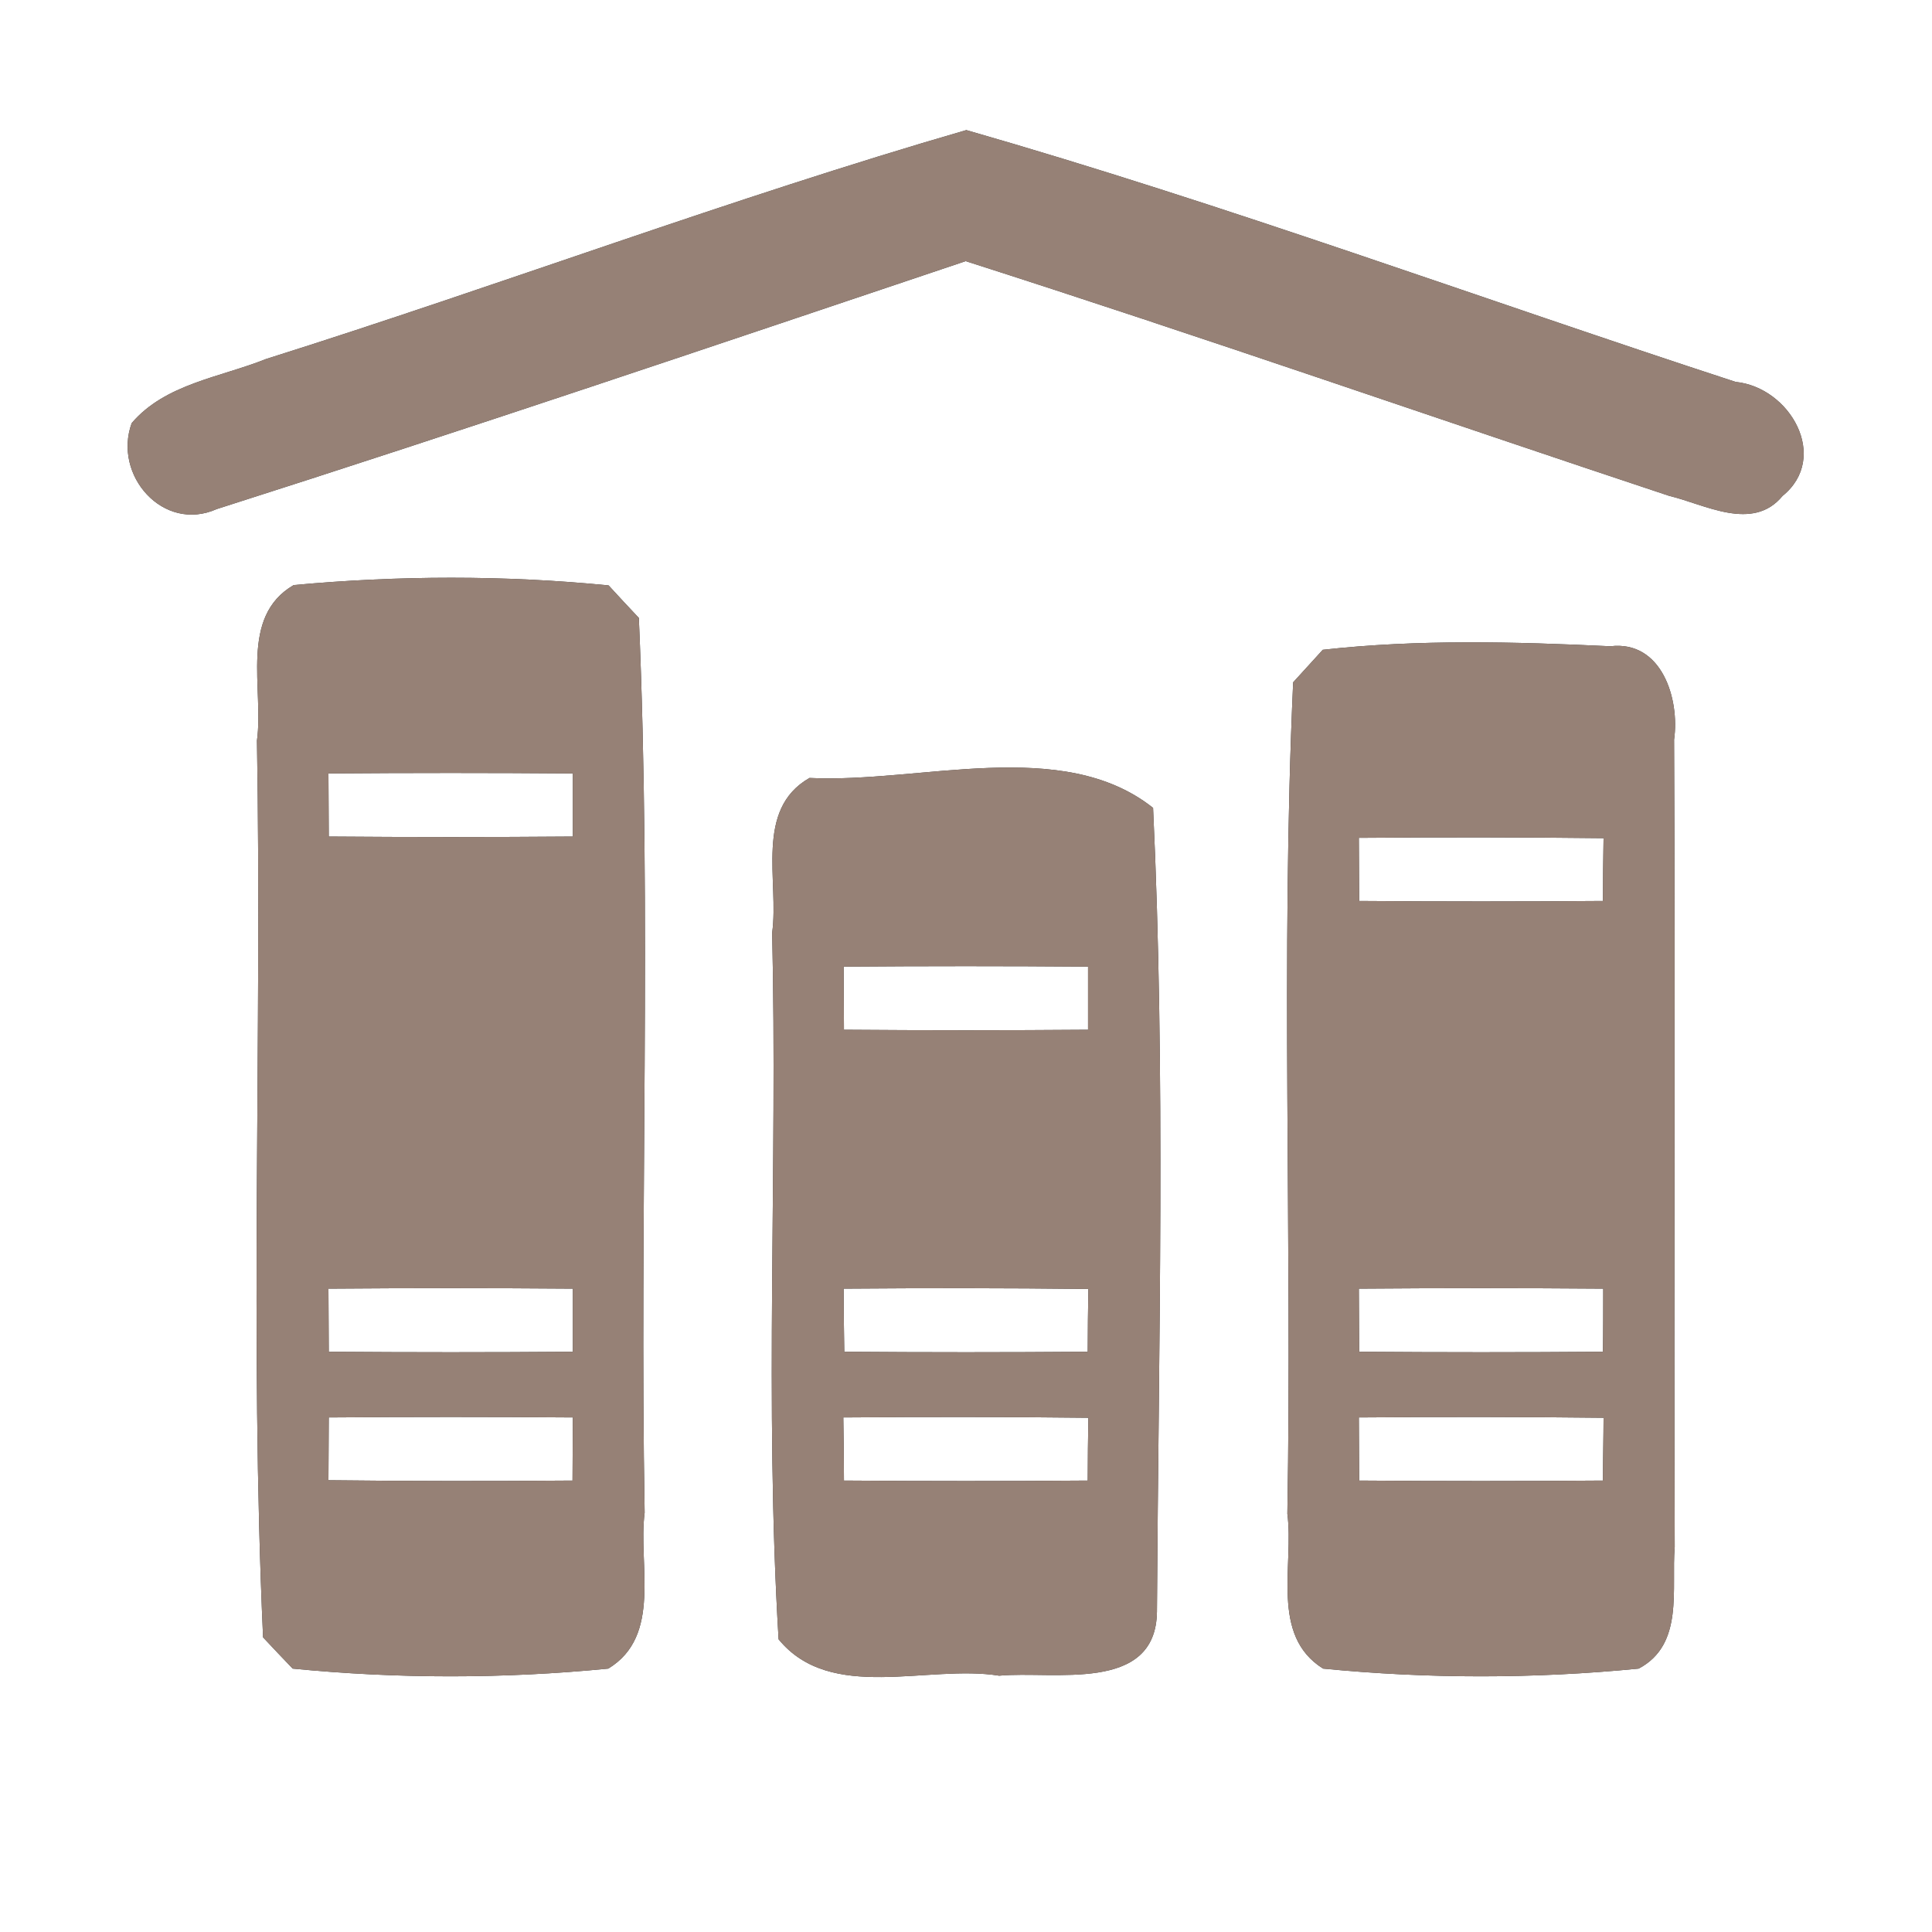 <?xml version="1.0" encoding="UTF-8" ?>
<!DOCTYPE svg PUBLIC "-//W3C//DTD SVG 1.1//EN" "http://www.w3.org/Graphics/SVG/1.1/DTD/svg11.dtd">
<svg width="60pt" height="60pt" viewBox="0 0 60 60" version="1.1" xmlns="http://www.w3.org/2000/svg">
<rect x="0" y="0" width="60" height="60" fill="#333333" stroke="none"/>
<g id="#ffffffff">
<path fill="#ffffff" opacity="1.00" d=" M 0.00 0.00 L 60.00 0.00 L 60.00 60.00 L 0.00 60.00 L 0.00 0.00 M 8.26 11.15 C 6.84 11.72 5.13 11.92 4.09 13.14 C 3.50 14.76 5.07 16.55 6.73 15.81 C 14.51 13.33 22.25 10.71 29.99 8.11 C 37.31 10.45 44.55 12.98 51.84 15.40 C 52.94 15.66 54.43 16.53 55.36 15.40 C 56.83 14.21 55.60 12.03 53.90 11.86 C 45.94 9.26 38.06 6.35 30.01 4.04 C 22.69 6.16 15.53 8.86 8.26 11.15 M 9.12 18.17 C 7.42 19.16 8.20 21.40 7.98 23.00 C 8.14 32.28 7.75 41.59 8.17 50.85 C 8.40 51.10 8.86 51.58 9.09 51.82 C 12.34 52.14 15.64 52.14 18.89 51.82 C 20.57 50.80 19.81 48.59 20.02 46.98 C 19.86 37.72 20.24 28.44 19.84 19.19 C 19.60 18.94 19.13 18.43 18.90 18.18 C 15.66 17.86 12.37 17.87 9.12 18.17 M 41.08 20.18 C 40.85 20.43 40.39 20.94 40.16 21.19 C 39.77 29.78 40.13 38.41 39.98 47.01 C 40.19 48.61 39.44 50.79 41.09 51.82 C 44.34 52.14 47.64 52.14 50.89 51.82 C 52.31 51.07 51.90 49.34 52.01 48.04 C 51.98 39.68 52.03 31.33 51.99 22.97 C 52.17 21.71 51.61 19.88 50.01 20.07 C 47.04 19.93 44.04 19.85 41.08 20.18 M 25.14 24.16 C 23.42 25.14 24.20 27.37 23.98 28.97 C 24.15 36.28 23.74 43.61 24.18 50.91 C 25.80 52.89 28.81 51.68 31.03 52.04 C 32.71 51.88 35.90 52.60 35.93 50.05 C 35.98 41.73 36.20 33.39 35.81 25.09 C 32.99 22.85 28.57 24.33 25.14 24.16 Z" />
<path fill="#ffffff" opacity="1.00" d=" M 10.20 24.02 C 12.73 24.00 15.26 24.00 17.79 24.02 C 17.79 24.51 17.79 25.49 17.79 25.98 C 15.26 26.00 12.74 26.00 10.21 25.98 C 10.21 25.49 10.20 24.51 10.20 24.02 Z" />
<path fill="#ffffff" opacity="1.00" d=" M 42.20 26.02 C 44.73 26.00 47.27 26.00 49.80 26.03 C 49.79 26.51 49.78 27.49 49.78 27.98 C 47.26 28.00 44.74 28.00 42.21 27.98 C 42.21 27.49 42.20 26.51 42.20 26.02 Z" />
<path fill="#ffffff" opacity="1.00" d=" M 26.20 30.02 C 28.73 30.00 31.26 30.00 33.79 30.02 C 33.79 30.51 33.79 31.49 33.79 31.98 C 31.26 32.00 28.74 32.00 26.21 31.98 C 26.21 31.49 26.20 30.51 26.20 30.02 Z" />
<path fill="#ffffff" opacity="1.00" d=" M 10.20 40.02 C 12.73 40.00 15.26 40.00 17.79 40.02 C 17.79 40.51 17.79 41.49 17.79 41.98 C 15.26 42.00 12.74 42.00 10.21 41.98 C 10.21 41.49 10.20 40.51 10.20 40.02 Z" />
<path fill="#ffffff" opacity="1.00" d=" M 26.20 40.02 C 28.73 40.00 31.26 40.00 33.80 40.03 C 33.79 40.51 33.78 41.49 33.78 41.98 C 31.26 42.00 28.74 42.00 26.22 41.98 C 26.21 41.49 26.20 40.51 26.20 40.02 Z" />
<path fill="#ffffff" opacity="1.00" d=" M 42.20 40.02 C 44.73 40.00 47.26 40.00 49.79 40.02 C 49.79 40.51 49.79 41.49 49.78 41.98 C 47.26 42.00 44.74 42.00 42.21 41.98 C 42.21 41.49 42.20 40.51 42.20 40.02 Z" />
<path fill="#ffffff" opacity="1.00" d=" M 10.21 44.02 C 12.74 44.00 15.26 44.00 17.79 44.02 C 17.79 44.51 17.78 45.49 17.78 45.98 C 15.26 46.00 12.73 46.00 10.20 45.97 C 10.20 45.48 10.21 44.51 10.21 44.02 Z" />
<path fill="#ffffff" opacity="1.00" d=" M 26.19 44.02 C 28.73 44.00 31.26 44.00 33.80 44.03 C 33.79 44.51 33.78 45.49 33.78 45.98 C 31.26 46.00 28.74 46.00 26.21 45.98 C 26.21 45.49 26.20 44.51 26.19 44.02 Z" />
<path fill="#ffffff" opacity="1.00" d=" M 42.20 44.02 C 44.73 44.00 47.27 44.00 49.80 44.03 C 49.80 44.52 49.78 45.49 49.78 45.98 C 47.25 46.00 44.73 46.00 42.21 45.98 C 42.21 45.49 42.20 44.51 42.20 44.02 Z" />
</g>
<g id="#000000ff">
<path fill="#968176" opacity="1.00" d=" M 8.26 11.15 C 15.53 8.86 22.69 6.16 30.01 4.04 C 38.06 6.35 45.94 9.26 53.90 11.86 C 55.60 12.03 56.83 14.21 55.36 15.40 C 54.43 16.53 52.94 15.66 51.84 15.40 C 44.55 12.98 37.31 10.45 29.99 8.11 C 22.25 10.71 14.51 13.33 6.73 15.81 C 5.07 16.55 3.50 14.76 4.09 13.14 C 5.13 11.92 6.84 11.72 8.26 11.15 Z" />
<path fill="#968176" opacity="1.00" d=" M 9.12 18.17 C 12.37 17.87 15.66 17.86 18.90 18.18 C 19.13 18.43 19.60 18.94 19.84 19.19 C 20.24 28.44 19.86 37.72 20.02 46.98 C 19.81 48.59 20.57 50.80 18.89 51.82 C 15.64 52.14 12.34 52.14 9.09 51.82 C 8.86 51.58 8.40 51.10 8.17 50.85 C 7.75 41.59 8.14 32.28 7.98 23.00 C 8.20 21.40 7.42 19.16 9.12 18.17 M 10.20 24.02 C 10.20 24.51 10.21 25.49 10.21 25.98 C 12.74 26.00 15.26 26.00 17.79 25.98 C 17.79 25.49 17.79 24.51 17.79 24.02 C 15.26 24.00 12.73 24.00 10.20 24.02 M 10.20 40.02 C 10.20 40.51 10.21 41.49 10.21 41.98 C 12.74 42.00 15.26 42.00 17.79 41.98 C 17.79 41.49 17.79 40.51 17.79 40.02 C 15.26 40.00 12.73 40.00 10.20 40.02 M 10.21 44.02 C 10.21 44.51 10.20 45.48 10.20 45.97 C 12.73 46.00 15.26 46.00 17.78 45.98 C 17.78 45.49 17.79 44.51 17.79 44.02 C 15.26 44.00 12.74 44.00 10.21 44.02 Z" />
<path fill="#968176" opacity="1.00" d=" M 41.08 20.18 C 44.04 19.85 47.04 19.93 50.01 20.07 C 51.61 19.88 52.17 21.71 51.99 22.97 C 52.03 31.33 51.98 39.68 52.01 48.04 C 51.90 49.34 52.31 51.07 50.89 51.82 C 47.64 52.14 44.34 52.14 41.09 51.82 C 39.44 50.79 40.19 48.61 39.98 47.01 C 40.13 38.41 39.77 29.78 40.16 21.19 C 40.39 20.94 40.85 20.43 41.08 20.18 M 42.20 26.02 C 42.20 26.51 42.21 27.49 42.21 27.98 C 44.74 28.00 47.26 28.00 49.78 27.98 C 49.78 27.49 49.79 26.51 49.80 26.03 C 47.27 26.00 44.73 26.00 42.20 26.02 M 42.20 40.02 C 42.20 40.51 42.21 41.49 42.21 41.98 C 44.74 42.00 47.26 42.00 49.78 41.98 C 49.79 41.49 49.79 40.51 49.79 40.02 C 47.26 40.00 44.73 40.00 42.20 40.02 M 42.20 44.02 C 42.20 44.51 42.21 45.49 42.21 45.98 C 44.73 46.00 47.25 46.00 49.78 45.98 C 49.78 45.49 49.80 44.52 49.80 44.03 C 47.27 44.00 44.73 44.00 42.20 44.02 Z" />
<path fill="#968176" opacity="1.00" d=" M 25.14 24.16 C 28.57 24.33 32.99 22.85 35.81 25.09 C 36.20 33.39 35.98 41.73 35.93 50.05 C 35.90 52.60 32.71 51.88 31.03 52.04 C 28.81 51.68 25.80 52.89 24.18 50.91 C 23.74 43.61 24.15 36.28 23.98 28.97 C 24.20 27.37 23.42 25.14 25.14 24.16 M 26.20 30.02 C 26.20 30.51 26.21 31.49 26.21 31.98 C 28.74 32.00 31.26 32.00 33.79 31.98 C 33.79 31.49 33.79 30.51 33.79 30.02 C 31.26 30.00 28.73 30.00 26.20 30.02 M 26.20 40.02 C 26.20 40.51 26.21 41.49 26.22 41.98 C 28.74 42.00 31.26 42.00 33.78 41.98 C 33.78 41.49 33.79 40.51 33.80 40.03 C 31.26 40.00 28.73 40.00 26.20 40.02 M 26.19 44.02 C 26.20 44.51 26.21 45.49 26.21 45.98 C 28.74 46.00 31.26 46.00 33.78 45.98 C 33.78 45.49 33.79 44.51 33.80 44.03 C 31.26 44.00 28.73 44.00 26.19 44.02 Z" />
</g>
</svg>
